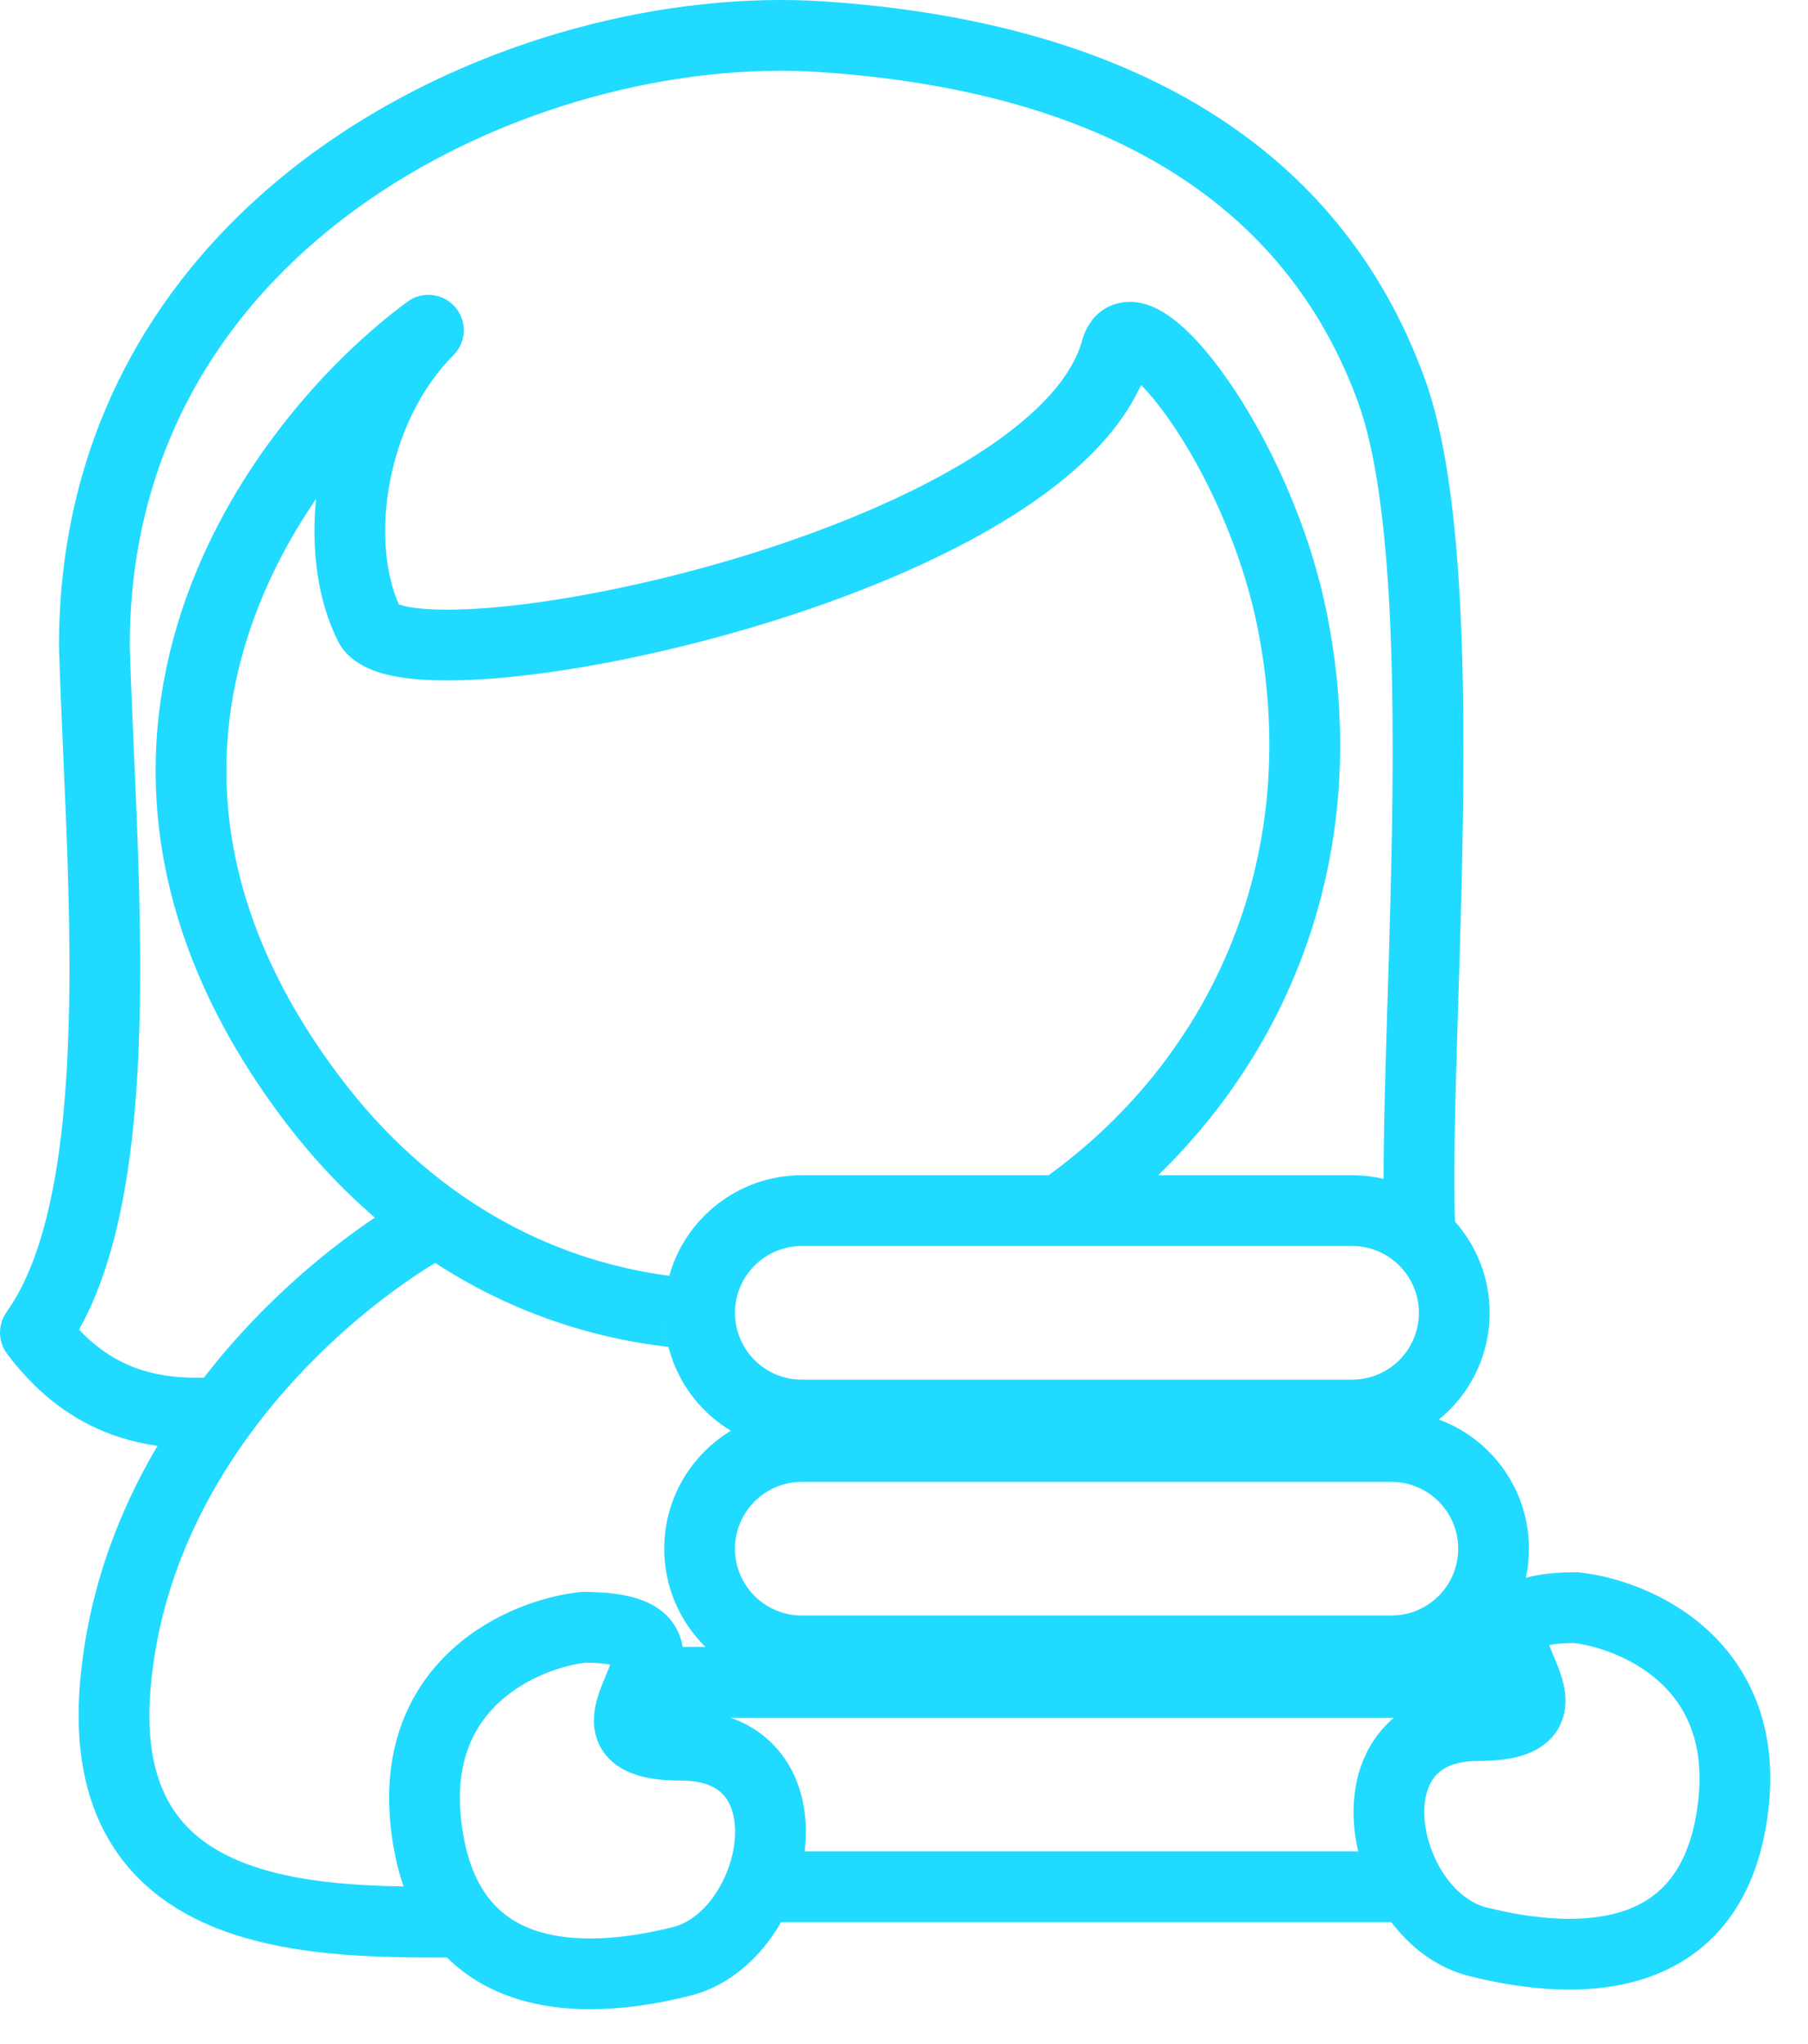<svg width="46" height="52" viewBox="0 0 46 52" fill="none">
<path fill-rule="evenodd" clip-rule="evenodd" d="M37.019 31.077C37.002 30.622 36.999 30.084 37.004 29.474C37.014 28.339 37.055 27.003 37.1 25.547C37.126 24.716 37.153 23.846 37.176 22.953C37.239 20.513 37.27 17.924 37.16 15.594C37.05 13.287 36.797 11.138 36.247 9.626C34.083 3.675 28.675 0.55 20.961 0.036C17.012 -0.227 12.184 0.951 8.325 3.632C4.439 6.332 1.501 10.589 1.501 16.434V16.447L1.502 16.46C1.527 17.334 1.568 18.257 1.61 19.208C1.706 21.395 1.809 23.728 1.751 25.952C1.71 27.537 1.588 29.024 1.331 30.314C1.072 31.612 0.689 32.648 0.168 33.377C-0.06 33.696 -0.055 34.126 0.18 34.44C1.038 35.583 2.025 36.24 3.066 36.57C3.381 36.67 3.696 36.739 4.007 36.782C2.985 38.511 2.226 40.535 2.035 42.824C1.899 44.46 2.164 45.783 2.783 46.826C3.402 47.872 4.321 48.545 5.327 48.976C7.248 49.799 9.651 49.799 11.35 49.799L11.373 49.799C11.934 50.354 12.599 50.694 13.278 50.888C14.829 51.332 16.524 51.029 17.556 50.771C18.437 50.551 19.134 49.971 19.616 49.299C19.708 49.171 19.794 49.037 19.873 48.898H35.398C35.875 49.528 36.547 50.062 37.384 50.271C38.416 50.529 40.111 50.832 41.663 50.388C42.461 50.16 43.239 49.729 43.852 48.986C44.463 48.245 44.858 47.256 44.997 45.997C45.23 43.906 44.493 42.413 43.419 41.443C42.386 40.51 41.095 40.103 40.202 40.004L40.153 39.998H40.103C39.611 39.998 39.181 40.038 38.822 40.138C38.873 39.9 38.9 39.652 38.9 39.398C38.9 37.891 37.946 36.605 36.609 36.113C37.397 35.471 37.9 34.494 37.9 33.398C37.9 32.508 37.567 31.695 37.019 31.077ZM3.301 16.421C3.325 17.239 3.364 18.125 3.405 19.053C3.502 21.266 3.61 23.709 3.551 25.998C3.508 27.636 3.381 29.236 3.096 30.666C2.865 31.823 2.524 32.91 2.011 33.825C2.535 34.379 3.077 34.685 3.61 34.855C4.111 35.013 4.638 35.062 5.188 35.046C5.354 34.831 5.524 34.623 5.695 34.42C6.943 32.949 8.326 31.789 9.537 30.975C8.7 30.255 7.909 29.412 7.18 28.44C3.666 23.754 3.41 19.282 4.604 15.599C5.78 11.971 8.336 9.176 10.365 7.676C10.744 7.396 11.274 7.456 11.582 7.813C11.889 8.17 11.869 8.703 11.536 9.036C10.69 9.883 10.134 11.079 9.91 12.311C9.696 13.491 9.803 14.601 10.148 15.376C10.223 15.404 10.35 15.436 10.541 15.463C10.994 15.524 11.65 15.528 12.473 15.461C14.109 15.326 16.255 14.923 18.432 14.29C20.611 13.656 22.776 12.806 24.468 11.8C26.203 10.768 27.253 9.684 27.532 8.663C27.635 8.283 27.917 7.818 28.502 7.703C28.975 7.609 29.388 7.812 29.632 7.966C30.161 8.297 30.713 8.917 31.215 9.633C32.246 11.1 33.325 13.342 33.784 15.73C34.906 21.567 32.909 26.558 29.466 29.898H34.4C34.676 29.898 34.944 29.93 35.202 29.991C35.202 29.818 35.202 29.64 35.204 29.459C35.214 28.305 35.257 26.932 35.302 25.46C35.328 24.633 35.354 23.775 35.376 22.907C35.439 20.475 35.469 17.941 35.362 15.679C35.253 13.393 35.006 11.479 34.555 10.241C32.719 5.192 28.127 2.318 20.841 1.832C17.291 1.595 12.869 2.667 9.352 5.11C5.866 7.533 3.306 11.271 3.301 16.421ZM10.268 47.991C10.113 47.543 10.004 47.046 9.943 46.497C9.71 44.406 10.447 42.913 11.521 41.943C12.554 41.01 13.845 40.603 14.738 40.504L14.787 40.498H14.837C15.38 40.498 15.846 40.547 16.227 40.671C16.618 40.797 17 41.031 17.219 41.447C17.3 41.599 17.345 41.752 17.368 41.899L17.4 41.898H17.95C17.302 41.263 16.9 40.378 16.9 39.398C16.9 38.125 17.58 37.011 18.596 36.398C17.614 35.807 16.947 34.747 16.902 33.528C16.911 33.782 16.948 34.029 17.008 34.266C14.958 34.029 12.932 33.339 11.072 32.128C9.899 32.842 8.402 34.012 7.068 35.584C5.428 37.519 4.075 40.014 3.829 42.974C3.715 44.337 3.949 45.264 4.331 45.909C4.712 46.551 5.292 47.003 6.036 47.322C7.258 47.845 8.792 47.964 10.268 47.991ZM17.028 32.456C17.44 30.981 18.793 29.898 20.4 29.898H26.678C30.635 27.029 33.169 22.067 32.016 16.07C31.61 13.958 30.643 11.95 29.742 10.667C29.473 10.284 29.23 9.994 29.031 9.793C28.382 11.223 26.975 12.403 25.388 13.347C23.521 14.457 21.202 15.359 18.934 16.018C16.664 16.678 14.399 17.109 12.62 17.255C11.737 17.327 10.934 17.333 10.298 17.246C9.981 17.203 9.665 17.132 9.388 17.01C9.122 16.894 8.786 16.684 8.595 16.302C8.079 15.27 7.914 13.977 8.041 12.691C7.34 13.716 6.729 14.88 6.316 16.154C5.3 19.288 5.462 23.149 8.62 27.36C10.933 30.445 13.936 32.048 17.028 32.456ZM28.615 9.458C28.615 9.458 28.619 9.459 28.628 9.464L28.624 9.462L28.62 9.46L28.617 9.459L28.615 9.458ZM20.4 31.698H34.4C35.339 31.698 36.1 32.46 36.1 33.398C36.1 34.337 35.339 35.098 34.4 35.098H20.4C19.461 35.098 18.7 34.337 18.7 33.398C18.7 32.46 19.461 31.698 20.4 31.698ZM37.609 42.113L37.614 42.11L37.615 42.115L37.609 42.113ZM18.589 43.698H35.466C35.317 43.823 35.182 43.964 35.062 44.12C34.523 44.819 34.38 45.698 34.457 46.5C34.476 46.7 34.509 46.9 34.556 47.098H20.473C20.477 47.066 20.48 47.033 20.483 47C20.561 46.198 20.417 45.319 19.879 44.62C19.551 44.195 19.115 43.884 18.589 43.698ZM35.4 37.698H20.4C19.461 37.698 18.7 38.46 18.7 39.398C18.7 40.337 19.461 41.098 20.4 41.098H35.4C36.339 41.098 37.1 40.337 37.1 39.398C37.1 38.46 36.339 37.698 35.4 37.698ZM42.212 42.778C41.537 42.169 40.657 41.875 40.051 41.798C39.757 41.8 39.552 41.822 39.414 41.847C39.435 41.904 39.462 41.971 39.496 42.052L39.524 42.119C39.59 42.276 39.68 42.49 39.74 42.695C39.808 42.922 39.889 43.296 39.768 43.692C39.627 44.153 39.281 44.447 38.884 44.605C38.523 44.749 38.085 44.798 37.603 44.798C36.953 44.798 36.646 45.013 36.488 45.219C36.307 45.453 36.201 45.833 36.249 46.327C36.296 46.816 36.488 47.333 36.787 47.751C37.087 48.169 37.453 48.433 37.821 48.525C38.79 48.767 40.094 48.964 41.168 48.658C41.682 48.511 42.123 48.254 42.463 47.841C42.805 47.426 43.098 46.79 43.208 45.799C43.376 44.29 42.863 43.366 42.212 42.778ZM12.728 43.278C13.403 42.669 14.283 42.375 14.889 42.298C15.183 42.3 15.388 42.322 15.526 42.347C15.505 42.404 15.478 42.471 15.444 42.552L15.416 42.619C15.35 42.776 15.26 42.99 15.2 43.195C15.133 43.422 15.051 43.796 15.172 44.192C15.313 44.653 15.66 44.947 16.056 45.105C16.418 45.249 16.855 45.298 17.337 45.298C17.988 45.298 18.294 45.513 18.453 45.719C18.633 45.953 18.739 46.333 18.692 46.827C18.645 47.316 18.452 47.833 18.153 48.251C17.853 48.669 17.488 48.933 17.119 49.025C16.15 49.267 14.846 49.464 13.772 49.158C13.258 49.011 12.818 48.754 12.477 48.341C12.135 47.926 11.842 47.29 11.732 46.299C11.564 44.79 12.078 43.866 12.728 43.278Z" fill="#21DAFF"/>
</svg>
